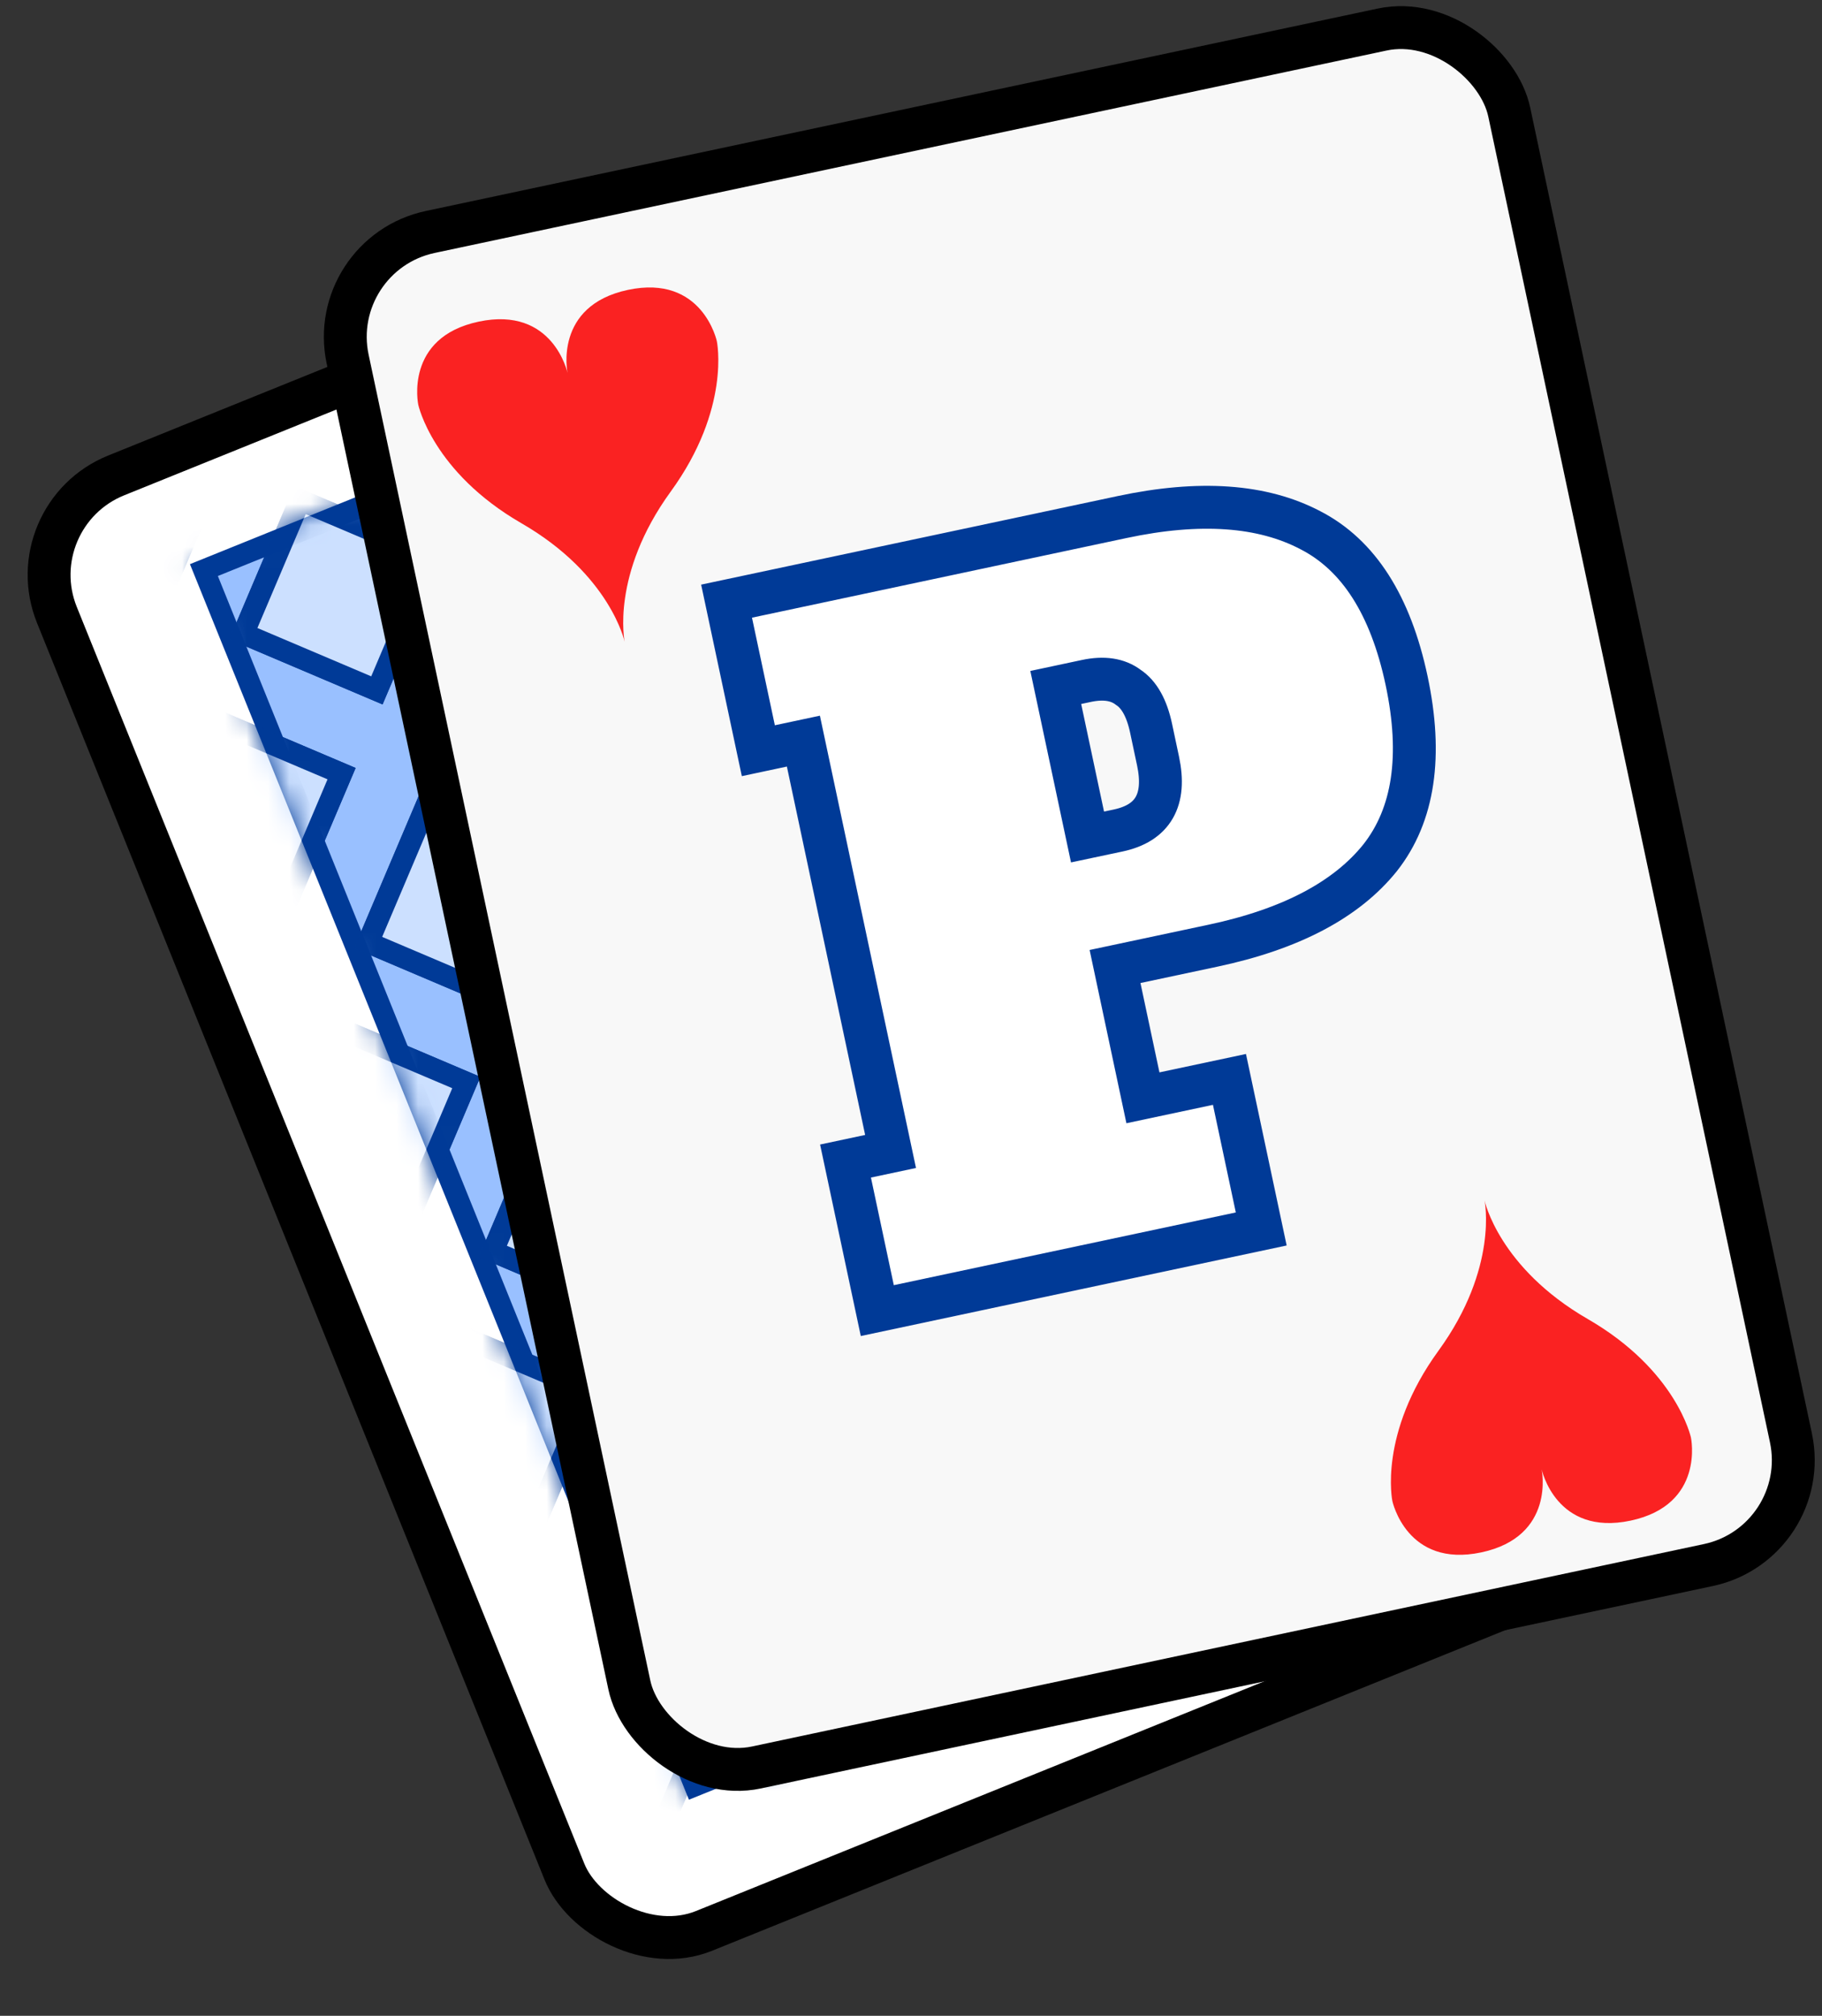 <svg width="85" height="94" viewBox="0 0 85 94" fill="none" xmlns="http://www.w3.org/2000/svg">
<rect x="0" y="0" width="85" height="94" fill="#333333" stroke="none"/>
<rect x="0.783" y="24.043" width="55.402" height="73.203" rx="5" transform="rotate(-22 0.783 24.043)" fill="white" stroke="black" stroke-width="2"/>
<rect x="9.513" y="26.584" width="41.722" height="61.141" transform="rotate(-22 9.513 26.584)" fill="#99C0FF" stroke="#003A97"/>
<mask id="mask0_5_2" style="mask-type:alpha" maskUnits="userSpaceOnUse" x="8" y="10" width="64" height="74">
<rect x="8.862" y="26.308" width="42.722" height="62.141" transform="rotate(-22 8.862 26.308)" fill="#001433"/>
</mask>
<g mask="url(#mask0_5_2)">
<rect x="1.241" y="25.258" width="6.768" height="6.768" transform="rotate(-67 1.241 25.258)" fill="#CCE0FF" stroke="#003A97"/>
<rect x="1.241" y="25.258" width="6.768" height="6.768" transform="rotate(-67 1.241 25.258)" fill="#CCE0FF" stroke="#003A97"/>
<rect x="54.565" y="12.091" width="6.768" height="6.768" transform="rotate(-67 54.565 12.091)" fill="#CCE0FF" stroke="#003A97"/>
<rect x="54.565" y="12.091" width="6.768" height="6.768" transform="rotate(-67 54.565 12.091)" fill="#CCE0FF" stroke="#003A97"/>
<rect x="7.061" y="39.662" width="6.768" height="6.768" transform="rotate(-67 7.061 39.662)" fill="#CCE0FF" stroke="#003A97"/>
<rect x="7.061" y="39.662" width="6.768" height="6.768" transform="rotate(-67 7.061 39.662)" fill="#CCE0FF" stroke="#003A97"/>
<rect x="2.769" y="49.773" width="6.768" height="6.768" transform="rotate(-67 2.769 49.773)" fill="#CCE0FF" stroke="#003A97"/>
<rect x="2.769" y="49.773" width="6.768" height="6.768" transform="rotate(-67 2.769 49.773)" fill="#CCE0FF" stroke="#003A97"/>
<rect x="60.385" y="26.495" width="6.768" height="6.768" transform="rotate(-67 60.385 26.495)" fill="#CCE0FF" stroke="#003A97"/>
<rect x="60.385" y="26.495" width="6.768" height="6.768" transform="rotate(-67 60.385 26.495)" fill="#CCE0FF" stroke="#003A97"/>
<rect x="12.88" y="54.066" width="6.768" height="6.768" transform="rotate(-67 12.88 54.066)" fill="#CCE0FF" stroke="#003A97"/>
<rect x="12.88" y="54.066" width="6.768" height="6.768" transform="rotate(-67 12.88 54.066)" fill="#CCE0FF" stroke="#003A97"/>
<rect x="8.588" y="64.177" width="6.768" height="6.768" transform="rotate(-67 8.588 64.177)" fill="#CCE0FF" stroke="#003A97"/>
<rect x="8.588" y="64.177" width="6.768" height="6.768" transform="rotate(-67 8.588 64.177)" fill="#CCE0FF" stroke="#003A97"/>
<rect x="66.204" y="40.899" width="6.768" height="6.768" transform="rotate(-67 66.204 40.899)" fill="#CCE0FF" stroke="#003A97"/>
<rect x="66.204" y="40.899" width="6.768" height="6.768" transform="rotate(-67 66.204 40.899)" fill="#CCE0FF" stroke="#003A97"/>
<rect x="18.7" y="68.469" width="6.768" height="6.768" transform="rotate(-67 18.7 68.469)" fill="#CCE0FF" stroke="#003A97"/>
<rect x="18.7" y="68.469" width="6.768" height="6.768" transform="rotate(-67 18.7 68.469)" fill="#CCE0FF" stroke="#003A97"/>
<rect x="14.408" y="78.581" width="6.768" height="6.768" transform="rotate(-67 14.408 78.581)" fill="#CCE0FF" stroke="#003A97"/>
<rect x="14.408" y="78.581" width="6.768" height="6.768" transform="rotate(-67 14.408 78.581)" fill="#CCE0FF" stroke="#003A97"/>
<rect x="72.024" y="55.303" width="6.768" height="6.768" transform="rotate(-67 72.024 55.303)" fill="#CCE0FF" stroke="#003A97"/>
<rect x="72.024" y="55.303" width="6.768" height="6.768" transform="rotate(-67 72.024 55.303)" fill="#CCE0FF" stroke="#003A97"/>
<rect x="24.52" y="82.874" width="6.768" height="6.768" transform="rotate(-67 24.52 82.874)" fill="#CCE0FF" stroke="#003A97"/>
<rect x="24.52" y="82.874" width="6.768" height="6.768" transform="rotate(-67 24.52 82.874)" fill="#CCE0FF" stroke="#003A97"/>
<rect x="5.533" y="15.146" width="6.768" height="6.768" transform="rotate(-67 5.533 15.146)" fill="#CCE0FF" stroke="#003A97"/>
<rect x="5.533" y="15.146" width="6.768" height="6.768" transform="rotate(-67 5.533 15.146)" fill="#CCE0FF" stroke="#003A97"/>
<rect x="15.645" y="19.438" width="6.768" height="6.768" transform="rotate(-67 15.645 19.438)" fill="#CCE0FF" stroke="#003A97"/>
<rect x="15.645" y="19.438" width="6.768" height="6.768" transform="rotate(-67 15.645 19.438)" fill="#CCE0FF" stroke="#003A97"/>
<rect x="11.353" y="29.55" width="6.768" height="6.768" transform="rotate(-67 11.353 29.55)" fill="#CCE0FF" stroke="#003A97"/>
<rect x="11.353" y="29.55" width="6.768" height="6.768" transform="rotate(-67 11.353 29.55)" fill="#CCE0FF" stroke="#003A97"/>
<rect x="21.465" y="33.842" width="6.768" height="6.768" transform="rotate(-67 21.465 33.842)" fill="#CCE0FF" stroke="#003A97"/>
<rect x="21.465" y="33.842" width="6.768" height="6.768" transform="rotate(-67 21.465 33.842)" fill="#CCE0FF" stroke="#003A97"/>
<rect x="17.173" y="43.954" width="6.768" height="6.768" transform="rotate(-67 17.173 43.954)" fill="#CCE0FF" stroke="#003A97"/>
<rect x="17.173" y="43.954" width="6.768" height="6.768" transform="rotate(-67 17.173 43.954)" fill="#CCE0FF" stroke="#003A97"/>
<rect x="27.284" y="48.246" width="6.768" height="6.768" transform="rotate(-67 27.284 48.246)" fill="#CCE0FF" stroke="#003A97"/>
<rect x="27.284" y="48.246" width="6.768" height="6.768" transform="rotate(-67 27.284 48.246)" fill="#CCE0FF" stroke="#003A97"/>
<rect x="22.992" y="58.358" width="6.768" height="6.768" transform="rotate(-67 22.992 58.358)" fill="#CCE0FF" stroke="#003A97"/>
<rect x="22.992" y="58.358" width="6.768" height="6.768" transform="rotate(-67 22.992 58.358)" fill="#CCE0FF" stroke="#003A97"/>
<rect x="33.104" y="62.65" width="6.768" height="6.768" transform="rotate(-67 33.104 62.65)" fill="#CCE0FF" stroke="#003A97"/>
<rect x="33.104" y="62.65" width="6.768" height="6.768" transform="rotate(-67 33.104 62.65)" fill="#CCE0FF" stroke="#003A97"/>
<rect x="28.812" y="72.762" width="6.768" height="6.768" transform="rotate(-67 28.812 72.762)" fill="#CCE0FF" stroke="#003A97"/>
<rect x="28.812" y="72.762" width="6.768" height="6.768" transform="rotate(-67 28.812 72.762)" fill="#CCE0FF" stroke="#003A97"/>
<rect x="38.924" y="77.054" width="6.768" height="6.768" transform="rotate(-67 38.924 77.054)" fill="#CCE0FF" stroke="#003A97"/>
<rect x="38.924" y="77.054" width="6.768" height="6.768" transform="rotate(-67 38.924 77.054)" fill="#CCE0FF" stroke="#003A97"/>
<rect x="34.631" y="87.166" width="6.768" height="6.768" transform="rotate(-67 34.631 87.166)" fill="#CCE0FF" stroke="#003A97"/>
<rect x="34.631" y="87.166" width="6.768" height="6.768" transform="rotate(-67 34.631 87.166)" fill="#CCE0FF" stroke="#003A97"/>
<rect x="19.937" y="9.326" width="6.768" height="6.768" transform="rotate(-67 19.937 9.326)" fill="#CCE0FF" stroke="#003A97"/>
<rect x="19.937" y="9.326" width="6.768" height="6.768" transform="rotate(-67 19.937 9.326)" fill="#CCE0FF" stroke="#003A97"/>
<rect x="30.049" y="13.618" width="6.768" height="6.768" transform="rotate(-67 30.049 13.618)" fill="#CCE0FF" stroke="#003A97"/>
<rect x="30.049" y="13.618" width="6.768" height="6.768" transform="rotate(-67 30.049 13.618)" fill="#CCE0FF" stroke="#003A97"/>
<rect x="25.757" y="23.73" width="6.768" height="6.768" transform="rotate(-67 25.757 23.73)" fill="#CCE0FF" stroke="#003A97"/>
<rect x="25.757" y="23.73" width="6.768" height="6.768" transform="rotate(-67 25.757 23.73)" fill="#CCE0FF" stroke="#003A97"/>
<rect x="35.869" y="28.022" width="6.768" height="6.768" transform="rotate(-67 35.869 28.022)" fill="#CCE0FF" stroke="#003A97"/>
<rect x="35.869" y="28.022" width="6.768" height="6.768" transform="rotate(-67 35.869 28.022)" fill="#CCE0FF" stroke="#003A97"/>
<rect x="31.577" y="38.134" width="6.768" height="6.768" transform="rotate(-67 31.577 38.134)" fill="#CCE0FF" stroke="#003A97"/>
<rect x="31.577" y="38.134" width="6.768" height="6.768" transform="rotate(-67 31.577 38.134)" fill="#CCE0FF" stroke="#003A97"/>
<rect x="41.688" y="42.426" width="6.768" height="6.768" transform="rotate(-67 41.688 42.426)" fill="#CCE0FF" stroke="#003A97"/>
<rect x="41.688" y="42.426" width="6.768" height="6.768" transform="rotate(-67 41.688 42.426)" fill="#CCE0FF" stroke="#003A97"/>
<rect x="37.396" y="52.538" width="6.768" height="6.768" transform="rotate(-67 37.396 52.538)" fill="#CCE0FF" stroke="#003A97"/>
<rect x="37.396" y="52.538" width="6.768" height="6.768" transform="rotate(-67 37.396 52.538)" fill="#CCE0FF" stroke="#003A97"/>
<rect x="47.508" y="56.83" width="6.768" height="6.768" transform="rotate(-67 47.508 56.83)" fill="#CCE0FF" stroke="#003A97"/>
<rect x="47.508" y="56.83" width="6.768" height="6.768" transform="rotate(-67 47.508 56.83)" fill="#CCE0FF" stroke="#003A97"/>
<rect x="43.216" y="66.942" width="6.768" height="6.768" transform="rotate(-67 43.216 66.942)" fill="#CCE0FF" stroke="#003A97"/>
<rect x="43.216" y="66.942" width="6.768" height="6.768" transform="rotate(-67 43.216 66.942)" fill="#CCE0FF" stroke="#003A97"/>
<rect x="53.328" y="71.234" width="6.768" height="6.768" transform="rotate(-67 53.328 71.234)" fill="#CCE0FF" stroke="#003A97"/>
<rect x="53.328" y="71.234" width="6.768" height="6.768" transform="rotate(-67 53.328 71.234)" fill="#CCE0FF" stroke="#003A97"/>
<rect x="49.035" y="81.346" width="6.768" height="6.768" transform="rotate(-67 49.035 81.346)" fill="#CCE0FF" stroke="#003A97"/>
<rect x="49.035" y="81.346" width="6.768" height="6.768" transform="rotate(-67 49.035 81.346)" fill="#CCE0FF" stroke="#003A97"/>
<rect x="44.453" y="7.799" width="6.768" height="6.768" transform="rotate(-67 44.453 7.799)" fill="#CCE0FF" stroke="#003A97"/>
<rect x="44.453" y="7.799" width="6.768" height="6.768" transform="rotate(-67 44.453 7.799)" fill="#CCE0FF" stroke="#003A97"/>
<rect x="40.161" y="17.911" width="6.768" height="6.768" transform="rotate(-67 40.161 17.911)" fill="#CCE0FF" stroke="#003A97"/>
<rect x="40.161" y="17.911" width="6.768" height="6.768" transform="rotate(-67 40.161 17.911)" fill="#CCE0FF" stroke="#003A97"/>
<rect x="50.273" y="22.203" width="6.768" height="6.768" transform="rotate(-67 50.273 22.203)" fill="#CCE0FF" stroke="#003A97"/>
<rect x="50.273" y="22.203" width="6.768" height="6.768" transform="rotate(-67 50.273 22.203)" fill="#CCE0FF" stroke="#003A97"/>
<rect x="45.981" y="32.315" width="6.768" height="6.768" transform="rotate(-67 45.981 32.315)" fill="#CCE0FF" stroke="#003A97"/>
<rect x="45.981" y="32.315" width="6.768" height="6.768" transform="rotate(-67 45.981 32.315)" fill="#CCE0FF" stroke="#003A97"/>
<rect x="56.092" y="36.607" width="6.768" height="6.768" transform="rotate(-67 56.092 36.607)" fill="#CCE0FF" stroke="#003A97"/>
<rect x="56.092" y="36.607" width="6.768" height="6.768" transform="rotate(-67 56.092 36.607)" fill="#CCE0FF" stroke="#003A97"/>
<rect x="51.8" y="46.719" width="6.768" height="6.768" transform="rotate(-67 51.8 46.719)" fill="#CCE0FF" stroke="#003A97"/>
<rect x="51.8" y="46.719" width="6.768" height="6.768" transform="rotate(-67 51.8 46.719)" fill="#CCE0FF" stroke="#003A97"/>
<rect x="61.912" y="51.011" width="6.768" height="6.768" transform="rotate(-67 61.912 51.011)" fill="#CCE0FF" stroke="#003A97"/>
<rect x="61.912" y="51.011" width="6.768" height="6.768" transform="rotate(-67 61.912 51.011)" fill="#CCE0FF" stroke="#003A97"/>
<rect x="57.62" y="61.123" width="6.768" height="6.768" transform="rotate(-67 57.62 61.123)" fill="#CCE0FF" stroke="#003A97"/>
<rect x="57.62" y="61.123" width="6.768" height="6.768" transform="rotate(-67 57.62 61.123)" fill="#CCE0FF" stroke="#003A97"/>
<rect x="67.732" y="65.415" width="6.768" height="6.768" transform="rotate(-67 67.732 65.415)" fill="#CCE0FF" stroke="#003A97"/>
<rect x="67.732" y="65.415" width="6.768" height="6.768" transform="rotate(-67 67.732 65.415)" fill="#CCE0FF" stroke="#003A97"/>
<rect x="63.439" y="75.527" width="6.768" height="6.768" transform="rotate(-67 63.439 75.527)" fill="#CCE0FF" stroke="#003A97"/>
<rect x="63.439" y="75.527" width="6.768" height="6.768" transform="rotate(-67 63.439 75.527)" fill="#CCE0FF" stroke="#003A97"/>
</g>
<rect x="15.179" y="11.857" width="55.402" height="73.203" rx="5" transform="rotate(-12 15.179 11.857)" fill="#F8F8F8" stroke="black" stroke-width="2"/>
<path d="M39.445 54.142L41.547 53.695L37.48 34.56L35.378 35.007L33.896 28.033L52.354 24.11C55.969 23.341 58.899 23.548 61.143 24.731C63.38 25.885 64.873 28.219 65.62 31.734C66.367 35.25 65.956 38.004 64.388 39.996C62.813 41.96 60.218 43.327 56.602 44.096L52.019 45.07L53.32 51.193L57.357 50.335L58.839 57.309L40.928 61.116L39.445 54.142ZM52.165 38.728C53.791 38.382 54.411 37.302 54.025 35.488L53.7 33.957C53.501 33.022 53.146 32.386 52.635 32.05C52.146 31.68 51.495 31.581 50.682 31.754L49.253 32.058L50.735 39.031L52.165 38.728Z" fill="white" stroke="#003A97" stroke-width="2"/>
<path d="M22.329 14.999C25.811 14.259 26.477 17.393 26.477 17.393C26.477 17.393 25.811 14.259 29.294 13.518C32.776 12.778 33.442 15.912 33.442 15.912C33.442 15.912 34.108 19.047 31.292 22.921C28.476 26.795 29.142 29.929 29.142 29.929C29.142 29.929 28.476 26.795 24.327 24.401C20.179 22.007 19.513 18.873 19.513 18.873C19.513 18.873 18.846 15.739 22.329 14.999Z" fill="#FA2222"/>
<path d="M76.07 70.91C72.587 71.65 71.921 68.516 71.921 68.516C71.921 68.516 72.588 71.65 69.105 72.391C65.623 73.131 64.957 69.997 64.957 69.997C64.957 69.997 64.29 66.863 67.107 62.988C69.923 59.114 69.257 55.98 69.257 55.98C69.257 55.98 69.923 59.114 74.071 61.508C78.22 63.902 78.886 67.036 78.886 67.036C78.886 67.036 79.552 70.17 76.07 70.91Z" fill="#FA2222"/>
</svg>

